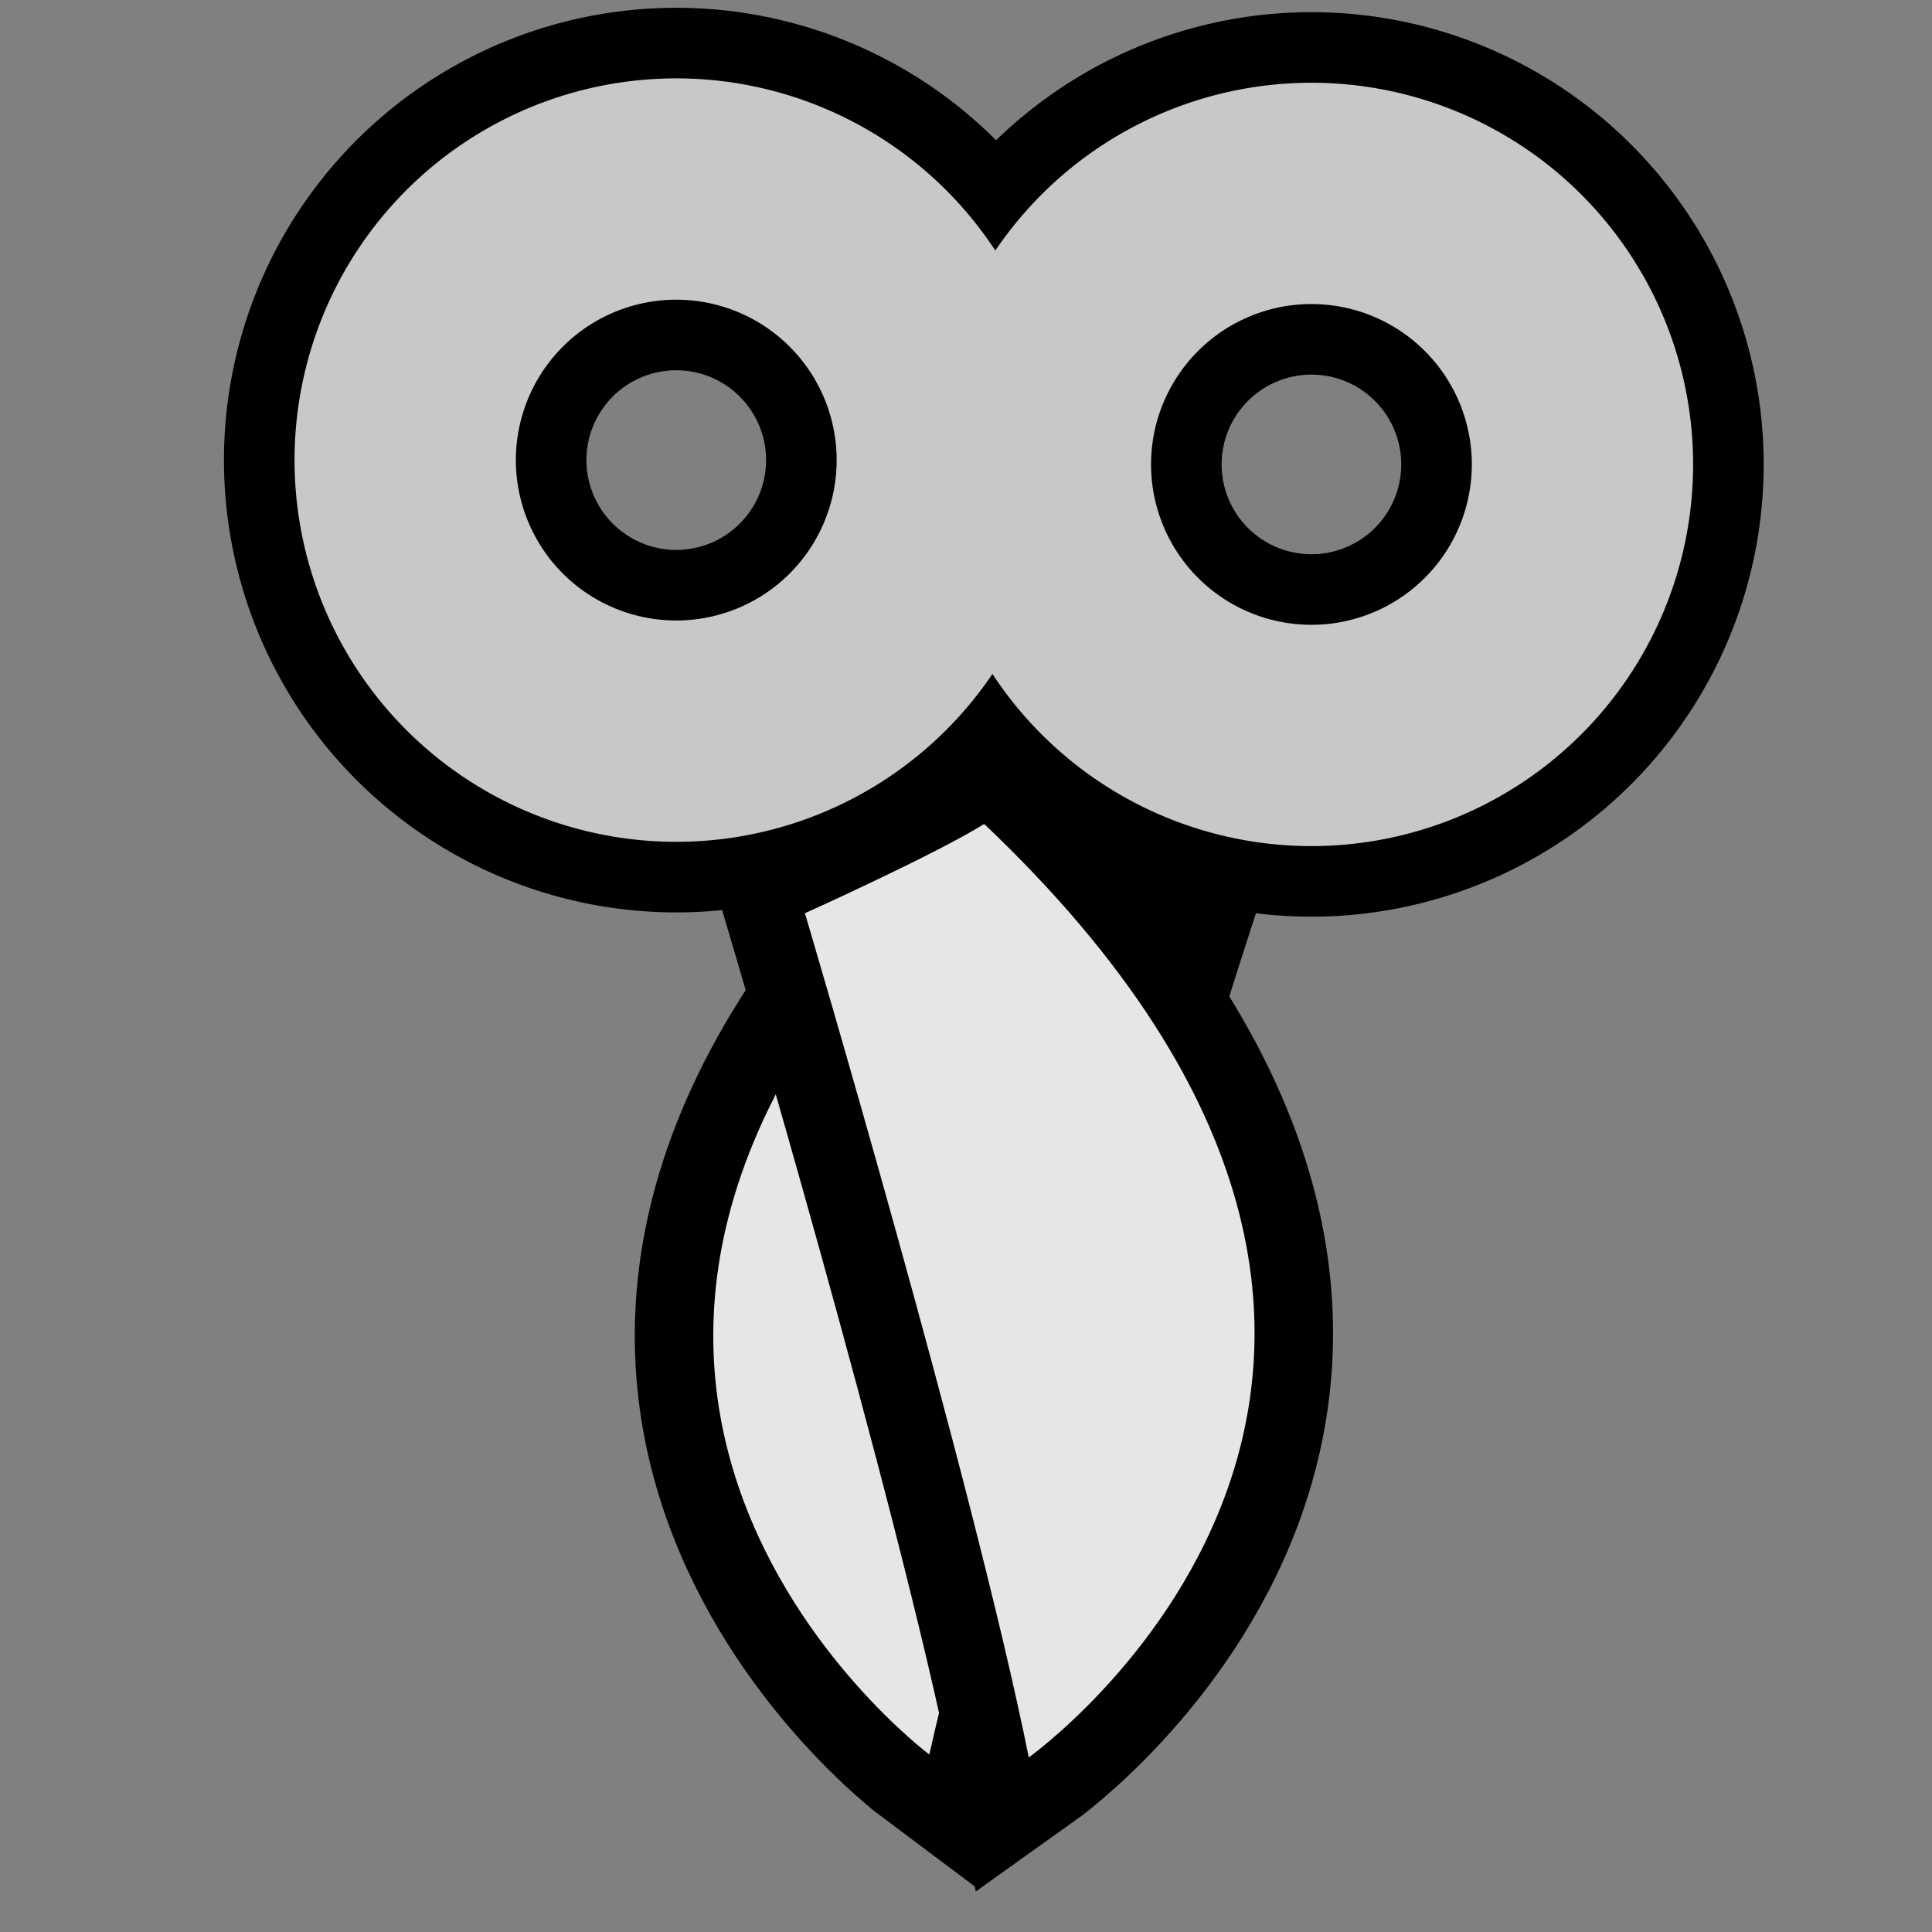 <?xml version="1.0" encoding="UTF-8" standalone="no"?>
<!-- Created with Inkscape (http://www.inkscape.org/) -->

<svg
   xmlns:dc="http://purl.org/dc/elements/1.1/"
   xmlns:cc="http://creativecommons.org/ns#"
   xmlns:rdf="http://www.w3.org/1999/02/22-rdf-syntax-ns#"
   xmlns:svg="http://www.w3.org/2000/svg"
   xmlns="http://www.w3.org/2000/svg"
   xmlns:sodipodi="http://sodipodi.sourceforge.net/DTD/sodipodi-0.dtd"
   xmlns:inkscape="http://www.inkscape.org/namespaces/inkscape"
   version="1.1"
   width="16"
   height="16"
   id="svg2"
   inkscape:version="0.48.4 r9939"
   sodipodi:docname="icon-disabled-running.svg">
  <rect width="100%" height="100%" fill="#808080" stroke="none"/>
  <sodipodi:namedview
     pagecolor="#ffffff"
     bordercolor="#666666"
     borderopacity="1"
     objecttolerance="10"
     gridtolerance="10"
     guidetolerance="10"
     inkscape:pageopacity="0"
     inkscape:pageshadow="2"
     inkscape:window-width="1446"
     inkscape:window-height="948"
     id="namedview14"
     showgrid="false"
     inkscape:zoom="14.75"
     inkscape:cx="-14"
     inkscape:cy="8"
     inkscape:window-x="0"
     inkscape:window-y="0"
     inkscape:window-maximized="0"
     inkscape:current-layer="svg2" />
  <defs
     id="defs3" />
  <g
     transform="translate(0,-1036.362)"
     id="layer1">
    <path
       d="m 7.468,4.246 a 3.27,3.27 0 1 1 -6.54,0 3.27,3.27 0 1 1 6.54,0 z"
       transform="matrix(-0.667,0.162,0.162,0.667,12.973,1036.696)"
       id="path3807"
       style="fill:none;stroke:#000000;stroke-width:4.373;stroke-linecap:butt;stroke-linejoin:round;stroke-miterlimit:4;stroke-opacity:1;stroke-dasharray:none;stroke-dashoffset:0" />
    <path
       d="m 8.244,1043.172 c -4.917,4.456 -0.548,7.72 -0.548,7.72 0.523,-2.315 2.015,-6.946 2.015,-6.946 0,0 -1.073,-0.514 -1.467,-0.773 z"
       id="path3809"
       style="fill:#ffffff;fill-opacity:1;stroke:#000000;stroke-width:1.3;stroke-miterlimit:4;stroke-opacity:1;stroke-dasharray:none" />
    <path
       d="m 7.468,4.246 a 3.27,3.27 0 1 1 -6.54,0 3.27,3.27 0 1 1 6.54,0 z"
       transform="matrix(0.663,0.178,-0.178,0.663,3.573,1036.61)"
       id="path3805"
       style="fill:none;stroke:#000000;stroke-width:4.373;stroke-linecap:butt;stroke-linejoin:round;stroke-miterlimit:4;stroke-opacity:1;stroke-dasharray:none;stroke-dashoffset:0" />
    <path
       d="m 8.244,1043.172 c -4.917,4.456 -0.548,7.72 -0.548,7.72 0.523,-2.315 2.015,-6.946 2.015,-6.946 0,0 -1.073,-0.514 -1.467,-0.773 z"
       id="path3811"
       style="fill:#e6e6e6;fill-opacity:1;stroke:none" />
    <path
       d="m 8.151,1043.186 c 4.812,4.569 0.369,7.73 0.369,7.73 -0.469,-2.326 -1.854,-6.991 -1.854,-6.991 0,0 1.085,-0.489 1.484,-0.739 z"
       id="path3024"
       style="fill:#ffffff;fill-opacity:1;stroke:#000000;stroke-width:1.3;stroke-miterlimit:4;stroke-opacity:1;stroke-dasharray:none" />
    <path
       d="m 7.468,4.246 a 3.27,3.27 0 1 1 -6.54,0 3.27,3.27 0 1 1 6.54,0 z"
       transform="matrix(-0.667,0.162,0.162,0.667,12.973,1036.696)"
       id="path3813"
       style="fill:none;stroke:#c8c8c8;stroke-width:2.67;stroke-linecap:butt;stroke-linejoin:round;stroke-miterlimit:4;stroke-opacity:1;stroke-dasharray:none;stroke-dashoffset:0" />
    <path
       d="m 8.151,1043.186 c 4.812,4.569 0.369,7.73 0.369,7.73 -0.469,-2.326 -1.854,-6.991 -1.854,-6.991 0,0 1.085,-0.489 1.484,-0.739 z"
       id="path3846"
       style="fill:#e6e6e6;fill-opacity:1;stroke:none" />
    <path
       d="m 7.468,4.246 a 3.27,3.27 0 1 1 -6.54,0 3.27,3.27 0 1 1 6.54,0 z"
       transform="matrix(0.663,0.178,-0.178,0.663,3.573,1036.61)"
       id="path3025"
       style="fill:none;stroke:#c8c8c8;stroke-width:2.67;stroke-linecap:butt;stroke-linejoin:round;stroke-miterlimit:4;stroke-opacity:1;stroke-dasharray:none;stroke-dashoffset:0" />
  </g>
</svg>
